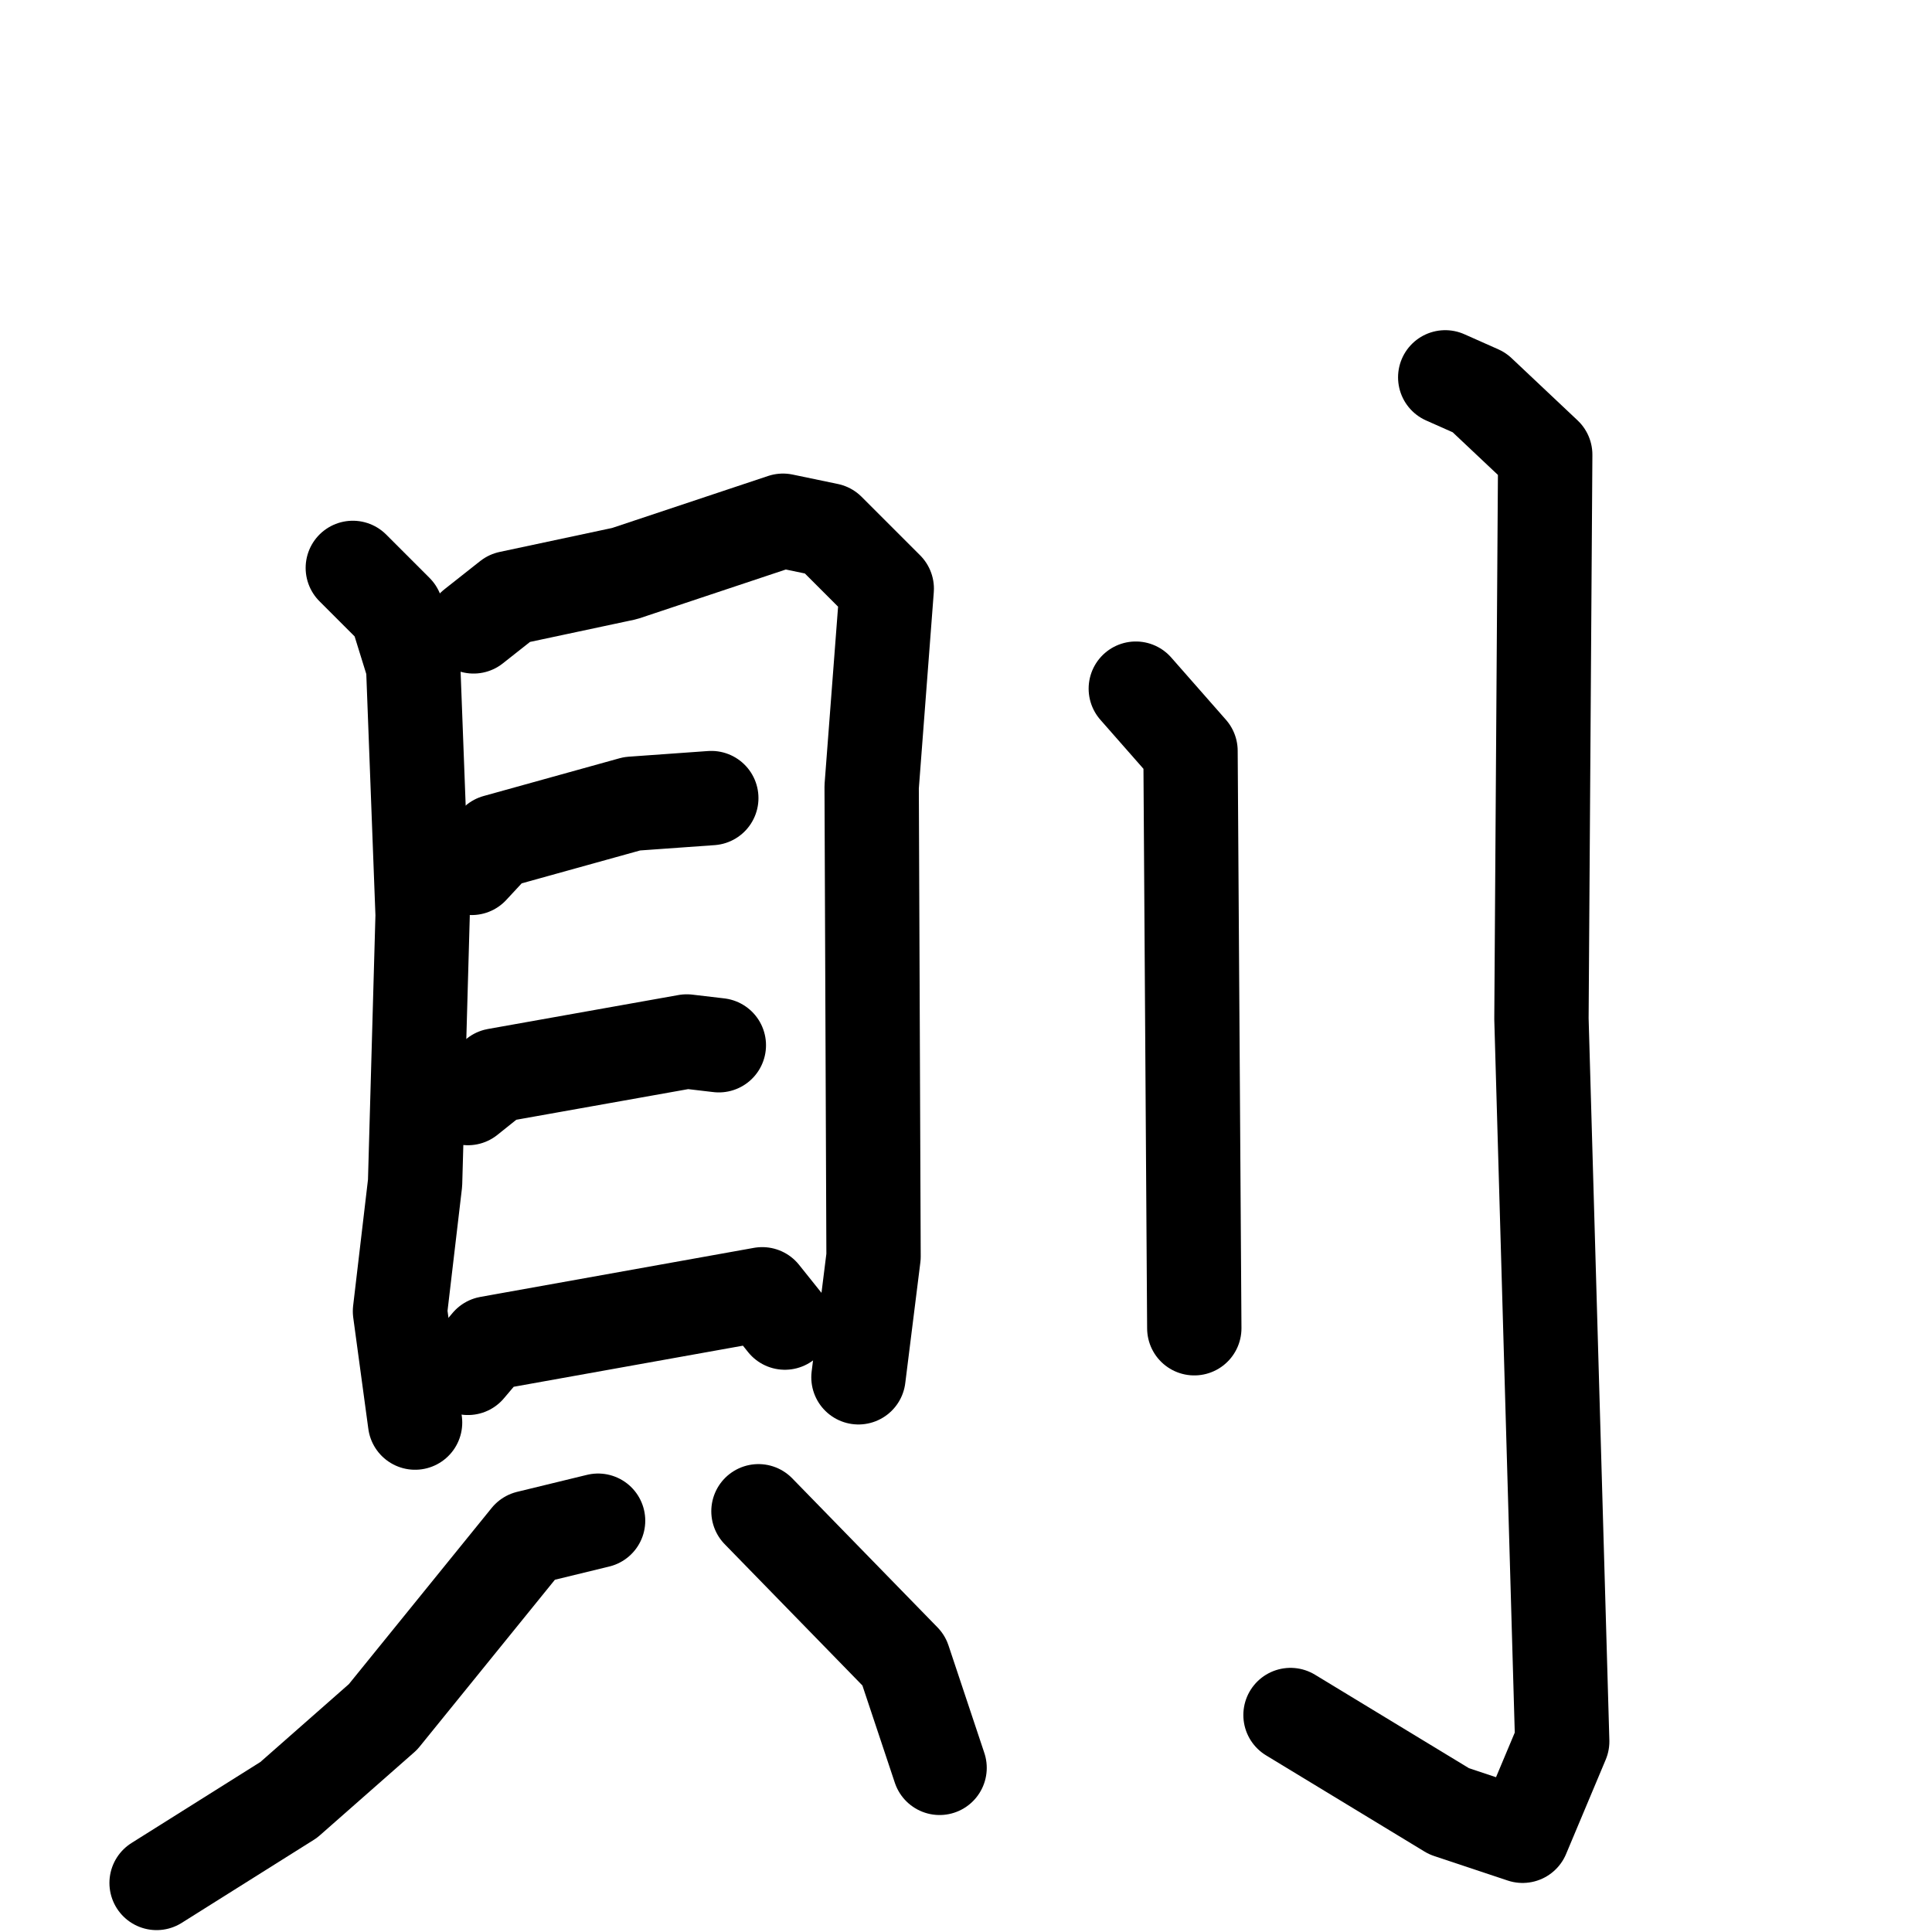 <svg xmlns="http://www.w3.org/2000/svg" viewBox="0 0 1024 1024">
  <g style="fill:none;stroke:#000000;stroke-width:50;stroke-linecap:round;stroke-linejoin:round;" transform="scale(1, 1) translate(0, 0)">
    <path d="M 187.0,301.0 L 210.0,324.0 L 219.0,353.0 L 224.0,485.0 L 220.0,627.0 L 212.0,695.0 L 220.0,754.0"/>
    <path d="M 251.0,332.0 L 270.0,317.0 L 331.0,304.0 L 415.0,276.0 L 439.0,281.0 L 470.0,312.0 L 462.0,417.0 L 463.0,666.0 L 455.0,730.0"/>
    <path d="M 250.0,460.0 L 263.0,446.0 L 335.0,426.0 L 377.0,423.0"/>
    <path d="M 248.0,582.0 L 263.0,570.0 L 364.0,552.0 L 381.0,554.0"/>
    <path d="M 248.0,725.0 L 259.0,712.0 L 404.0,686.0 L 416.0,701.0"/>
    <path d="M 317.0,806.0 L 280.0,815.0 L 203.0,910.0 L 153.0,954.0 L 83.0,998.0"/>
    <path d="M 402.0,801.0 L 479.0,880.0 L 498.0,937.0"/>
    <path d="M 602.0,365.0 L 631.0,398.0 L 633.0,704.0"/>
    <path d="M 766.0,200.0 L 784.0,208.0 L 819.0,241.0 L 817.0,540.0 L 828.0,923.0 L 807.0,973.0 L 768.0,960.0 L 684.0,909.0"/>
  </g>
</svg>
